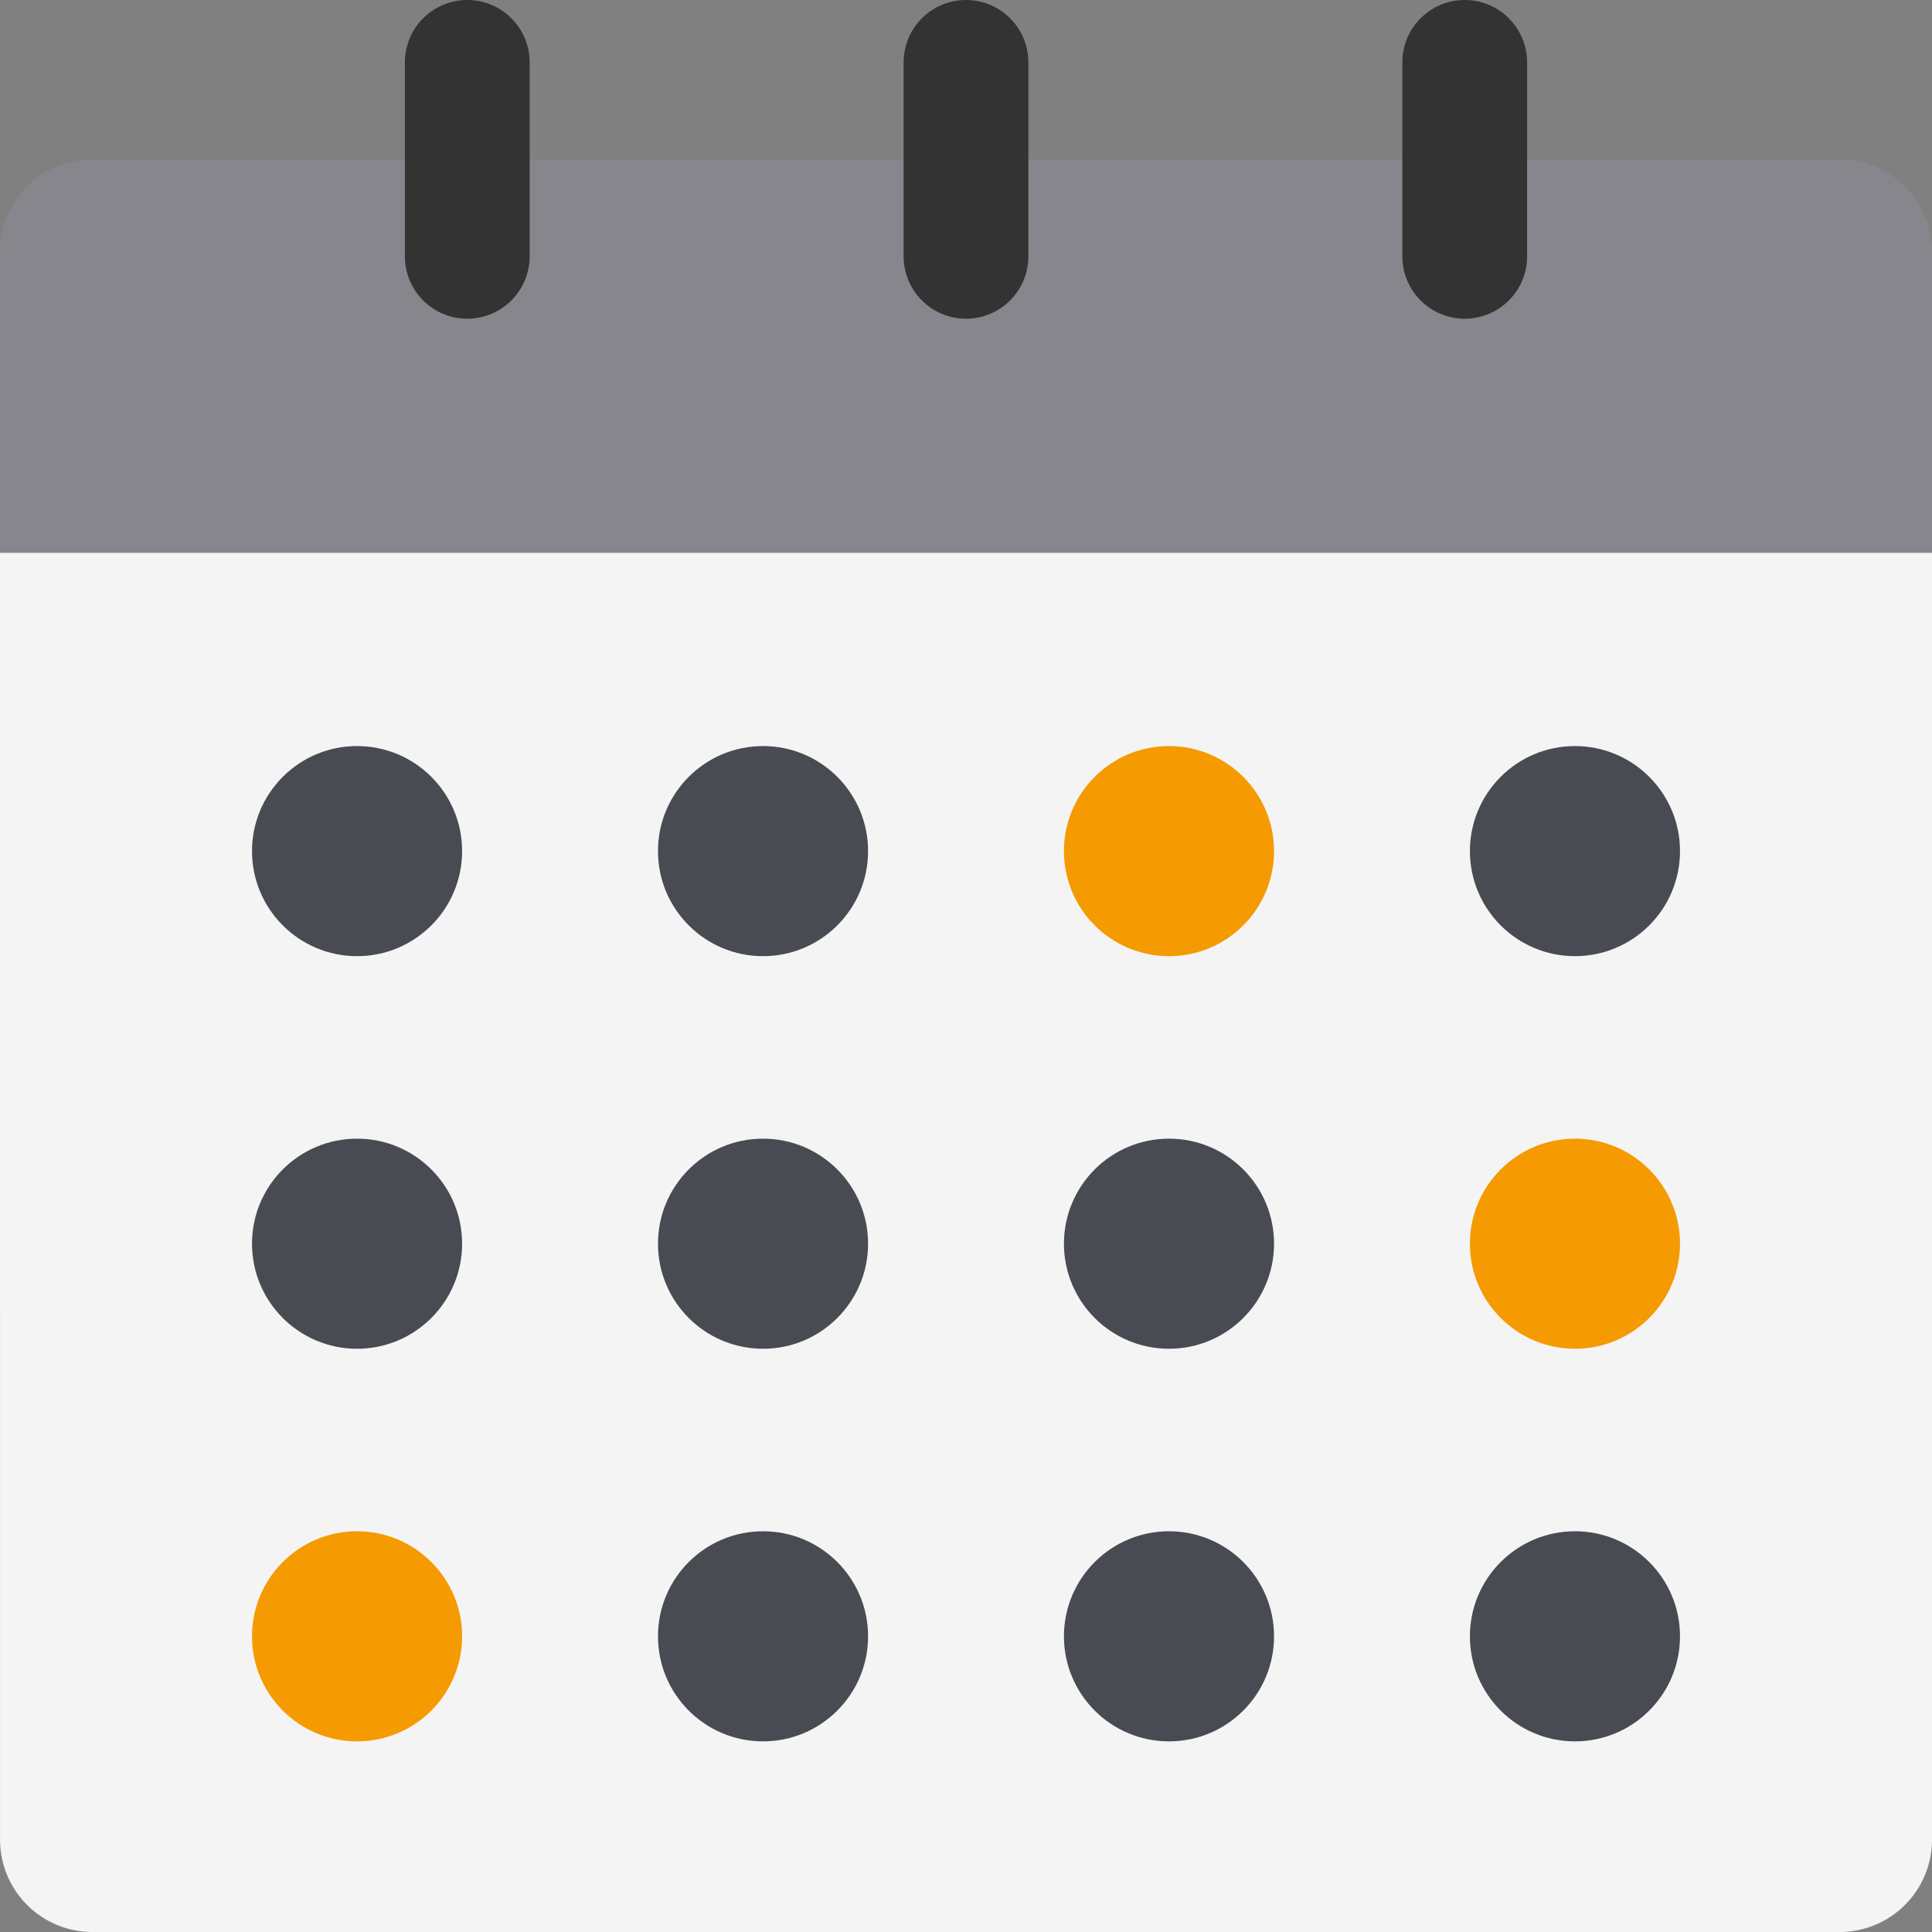 <svg xmlns="http://www.w3.org/2000/svg" width="150" height="150.001" viewBox="0 0 150 150.001">
  <rect x="0" y="0" width="150" height="150.001" fill="#808080" stroke="none"/>
  <g id="confirmer" transform="translate(-556 -3450)">
    <g id="Groupe_16845" data-name="Groupe 16845" transform="translate(530.776 3424.776)">
      <path id="Tracé_26245" data-name="Tracé 26245" d="M25.224,157.452h150v99.912a7.174,7.174,0,0,1-7.172,7.176H32.4a7.174,7.174,0,0,1-7.172-7.176Z" transform="translate(0 -89.315)" fill="#f4f4f4"/>
      <path id="Tracé_26246" data-name="Tracé 26246" d="M32.4,63.352H168.052a7.167,7.167,0,0,1,7.172,7.162V93.891h-150V70.514A7.167,7.167,0,0,1,32.4,63.352Z" transform="translate(0 -25.754)" fill="#86868c"/>
      <path id="Tracé_26247" data-name="Tracé 26247" d="M245.919,25.224h0a4.844,4.844,0,0,1,4.843,4.843V45.126a4.844,4.844,0,0,1-4.843,4.843h0a4.844,4.844,0,0,1-4.843-4.843V30.067A4.844,4.844,0,0,1,245.919,25.224Z" transform="translate(-145.695 0)" fill="#333"/>
      <path id="Tracé_26248" data-name="Tracé 26248" d="M365.051,25.224h0a4.844,4.844,0,0,1,4.843,4.843V45.126a4.844,4.844,0,0,1-4.843,4.843h0a4.844,4.844,0,0,1-4.843-4.843V30.067A4.844,4.844,0,0,1,365.051,25.224Z" transform="translate(-226.106 0)" fill="#333"/>
      <path id="Tracé_26249" data-name="Tracé 26249" d="M126.787,25.224h0a4.844,4.844,0,0,1,4.843,4.843V45.126a4.844,4.844,0,0,1-4.843,4.843h0a4.844,4.844,0,0,1-4.843-4.843V30.067A4.844,4.844,0,0,1,126.787,25.224Z" transform="translate(-65.284 0)" fill="#333"/>
      <path id="Tracé_26264" data-name="Tracé 26264" d="M10570.72-6297.284l-.02.019-.008-.009" transform="translate(-10423.528 6418.533)" fill="none" stroke="#fff" stroke-linecap="round" stroke-width="5"/>
      <path id="Tracé_26266" data-name="Tracé 26266" d="M10570.72-6297.284l-.02.019-.008-.009" transform="translate(-10517.528 6448.533)" fill="none" stroke="#fff" stroke-linecap="round" stroke-width="5"/>
      <path id="Tracé_26267" data-name="Tracé 26267" d="M10570.72-6297.284l-.02.019-.008-.009" transform="translate(-10454.528 6388.533)" fill="none" stroke="#fff" stroke-linecap="round" stroke-width="5"/>
      <g id="Groupe_16847" data-name="Groupe 16847" transform="translate(44.79 83.148)">
        <circle id="Ellipse_475" data-name="Ellipse 475" cx="8.156" cy="8.156" r="8.156" transform="translate(0 0)" fill="#494b52"/>
        <circle id="Ellipse_476" data-name="Ellipse 476" cx="8.156" cy="8.156" r="8.156" transform="translate(31.519 0)" fill="#494b52"/>
        <circle id="Ellipse_477" data-name="Ellipse 477" cx="8.156" cy="8.156" r="8.156" transform="translate(63.038 0)" fill="#f59a00"/>
        <circle id="Ellipse_478" data-name="Ellipse 478" cx="8.156" cy="8.156" r="8.156" transform="translate(94.557 0)" fill="#494b52"/>
        <circle id="Ellipse_479" data-name="Ellipse 479" cx="8.156" cy="8.156" r="8.156" transform="translate(0 30.481)" fill="#494b52"/>
        <circle id="Ellipse_480" data-name="Ellipse 480" cx="8.156" cy="8.156" r="8.156" transform="translate(31.519 30.481)" fill="#494b52"/>
        <circle id="Ellipse_481" data-name="Ellipse 481" cx="8.156" cy="8.156" r="8.156" transform="translate(63.038 30.481)" fill="#494b52"/>
        <circle id="Ellipse_483" data-name="Ellipse 483" cx="8.156" cy="8.156" r="8.156" transform="translate(0 60.963)" fill="#f59a00"/>
        <circle id="Ellipse_484" data-name="Ellipse 484" cx="8.156" cy="8.156" r="8.156" transform="translate(31.519 60.963)" fill="#494b52"/>
        <circle id="Ellipse_485" data-name="Ellipse 485" cx="8.156" cy="8.156" r="8.156" transform="translate(63.038 60.963)" fill="#494b52"/>
        <circle id="Ellipse_486" data-name="Ellipse 486" cx="8.156" cy="8.156" r="8.156" transform="translate(94.557 60.963)" fill="#494b52"/>
        <circle id="Ellipse_482" data-name="Ellipse 482" cx="8.156" cy="8.156" r="8.156" transform="translate(94.557 30.481)" fill="#f59a00"/>
      </g>
    </g>
  </g>
</svg>
